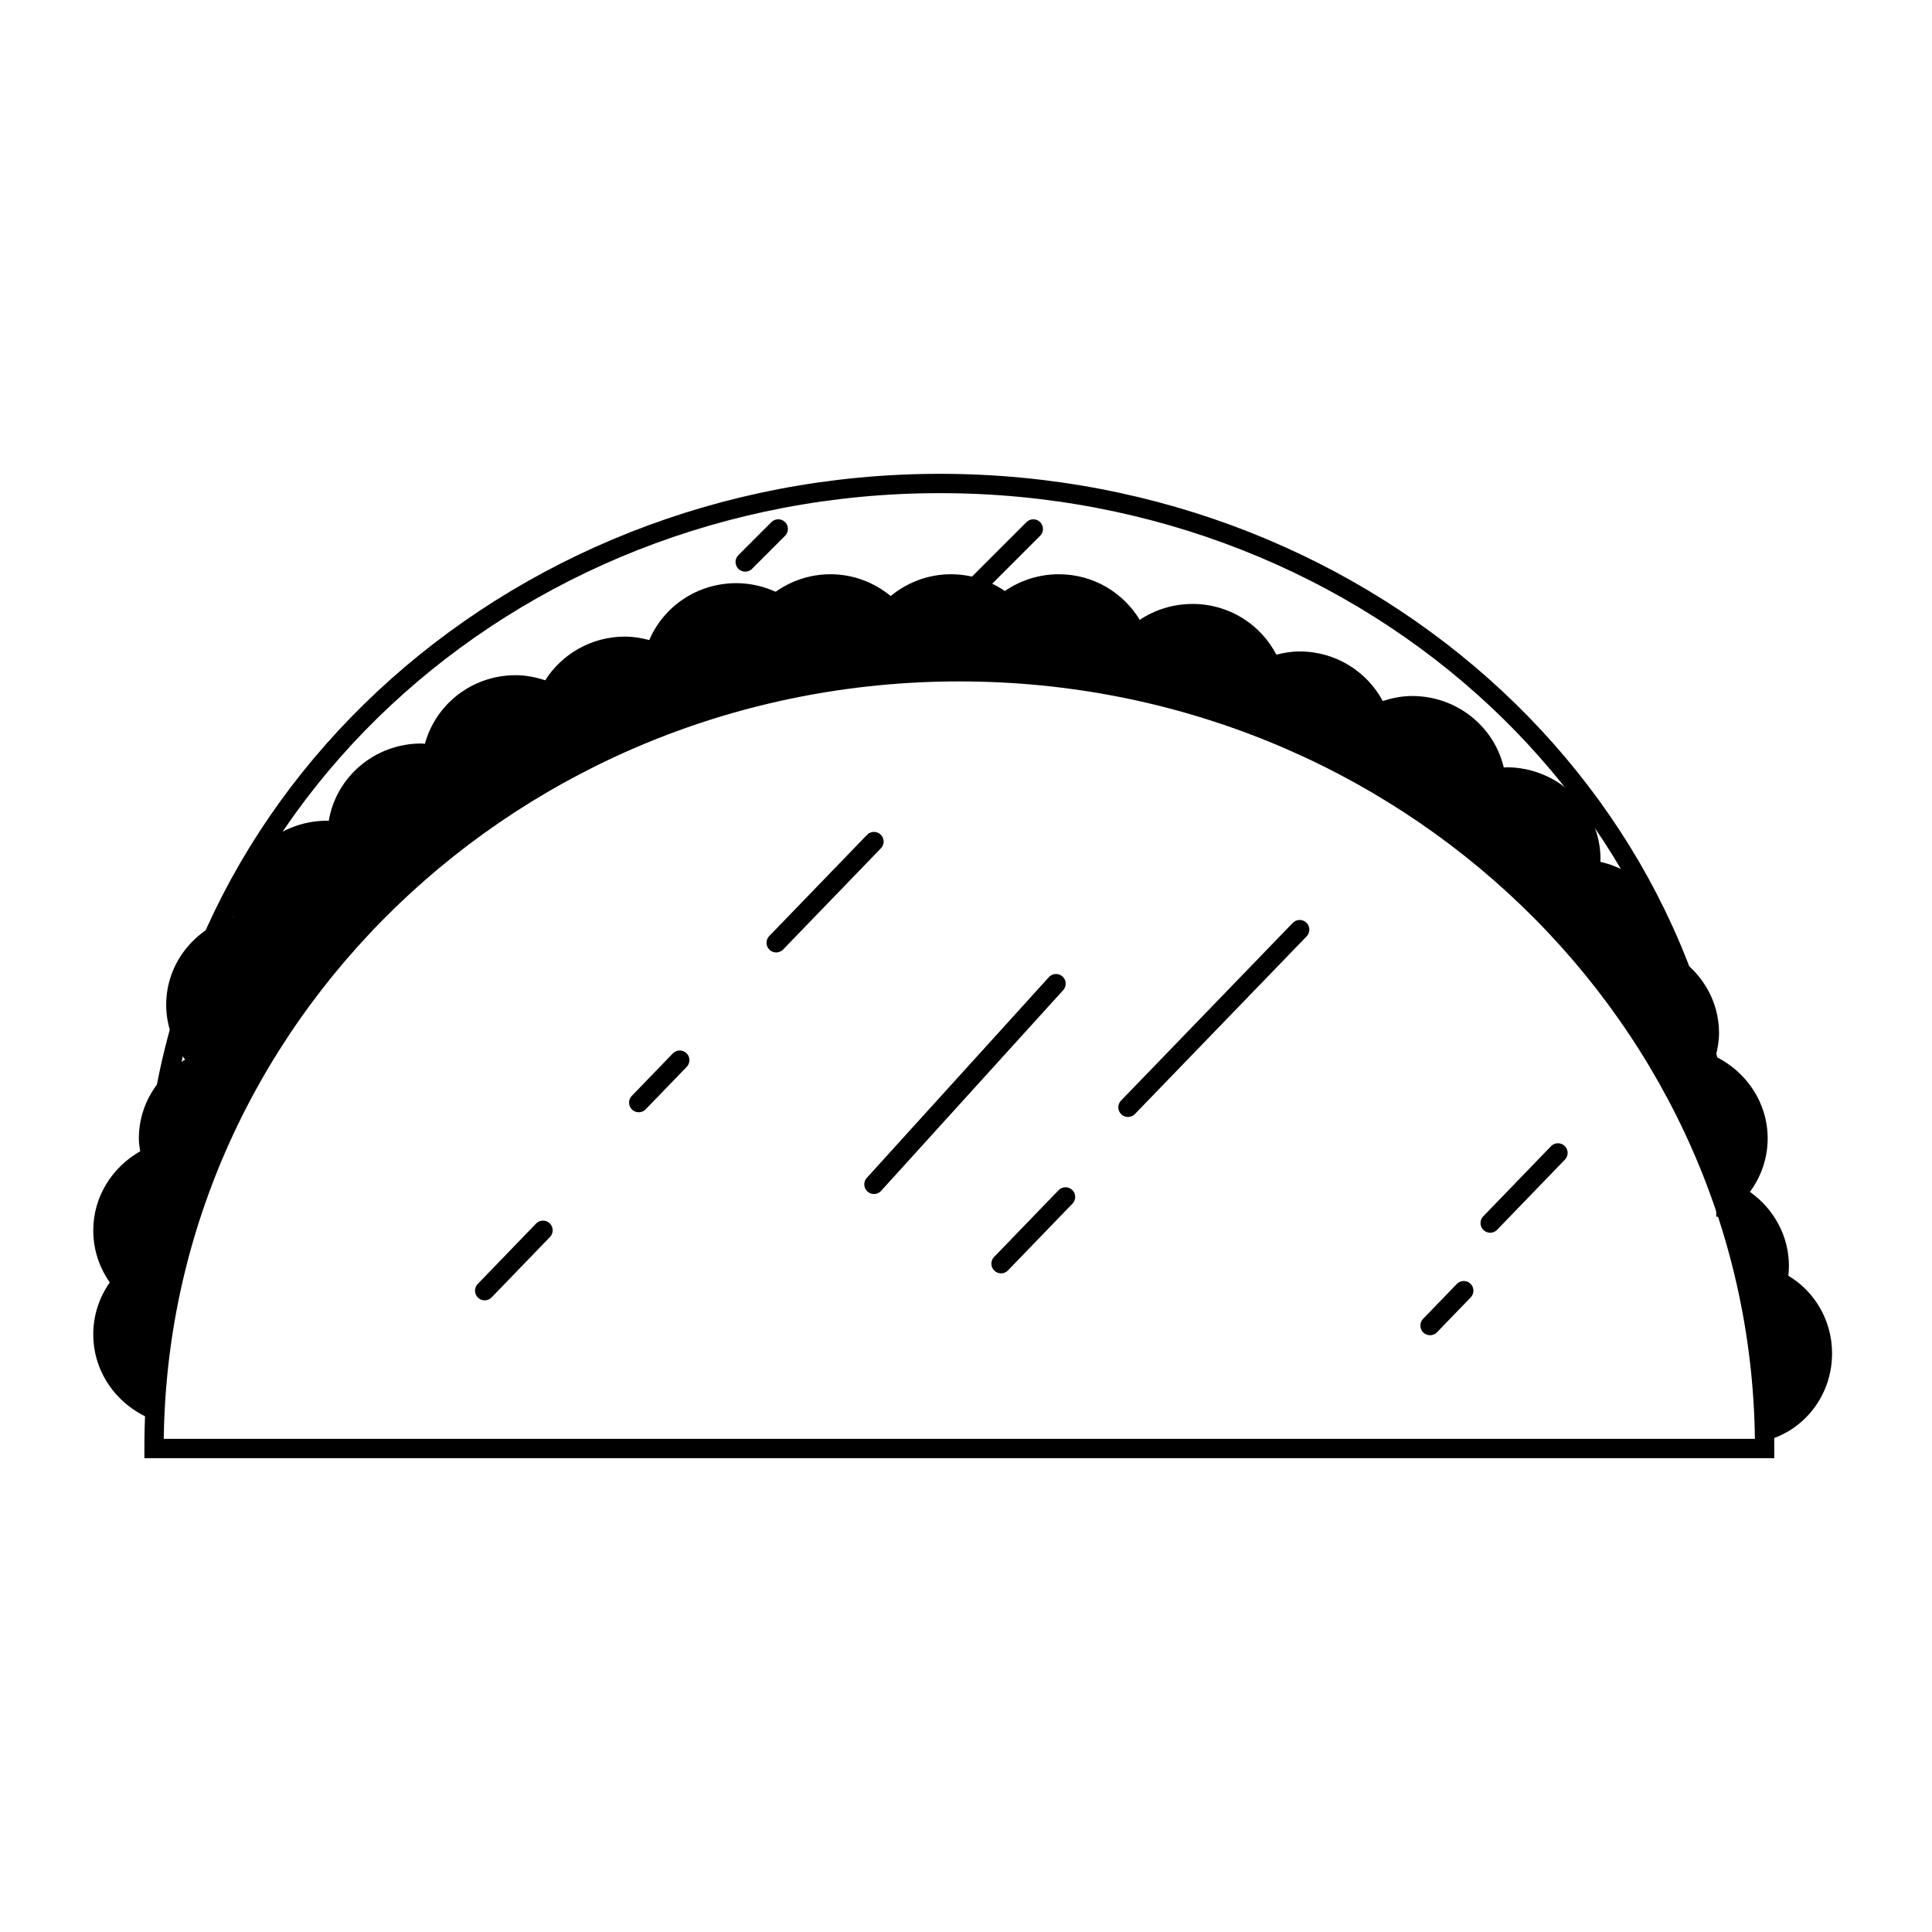 <svg xmlns="http://www.w3.org/2000/svg" xmlns:xlink="http://www.w3.org/1999/xlink" version="1.1" x="0px" y="0px" viewBox="0 0 100 100" enable-background="new 0 0 100 100" xml:space="preserve"><path fill="none" stroke="#000000" stroke-miterlimit="10" d="M7.973,62.975c0-20.959,18.213-37.95,40.68-37.95  s40.68,16.991,40.68,37.95"/><path fill="none" stroke="#000000" stroke-miterlimit="10" d="M7.973,74.975c0-22.204,18.661-40.205,41.682-40.205  s41.682,18,41.682,40.205H7.973z"/><line fill="none" stroke="#000000" stroke-linecap="round" stroke-miterlimit="10" x1="54.66" y1="50.914" x2="45.236" y2="61.302"/><line fill="none" stroke="#000000" stroke-linecap="round" stroke-miterlimit="10" x1="67.271" y1="48.118" x2="58.384" y2="57.314"/><line fill="none" stroke="#000000" stroke-linecap="round" stroke-miterlimit="10" x1="55.151" y1="61.953" x2="51.814" y2="65.407"/><line fill="none" stroke="#000000" stroke-linecap="round" stroke-miterlimit="10" x1="45.236" y1="43.56" x2="40.175" y2="48.798"/><line fill="none" stroke="#000000" stroke-linecap="round" stroke-miterlimit="10" x1="35.184" y1="54.873" x2="33.061" y2="57.07"/><line fill="none" stroke="#000000" stroke-linecap="round" stroke-miterlimit="10" x1="28.106" y1="63.68" x2="25.087" y2="66.805"/><line fill="none" stroke="#000000" stroke-linecap="round" stroke-miterlimit="10" x1="80.64" y1="59.675" x2="77.132" y2="63.305"/><line fill="none" stroke="#000000" stroke-linecap="round" stroke-miterlimit="10" x1="75.764" y1="66.805" x2="74.019" y2="68.611"/><path d="M92.566,66.032c0.018-0.163,0.029-0.328,0.029-0.496c0-1.585-0.8-2.979-2.018-3.845c0.572-0.781,0.917-1.731,0.917-2.764  c0-1.862-1.104-3.457-2.697-4.241c0.106-0.39,0.18-0.793,0.18-1.215c0-1.734-0.958-3.237-2.375-4.071  c0.002-0.053,0.016-0.103,0.016-0.156c0-2.265-1.621-4.152-3.788-4.636c0.001-0.044,0.013-0.085,0.013-0.129  c0-2.631-2.183-4.765-4.876-4.765c-0.045,0-0.087,0.012-0.132,0.013c-0.496-2.118-2.427-3.702-4.744-3.702  c-0.534,0-1.038,0.105-1.519,0.259c-0.815-1.518-2.425-2.565-4.301-2.565c-0.419,0-0.819,0.068-1.207,0.165  c-0.804-1.551-2.433-2.624-4.334-2.624c-1.015,0-1.957,0.304-2.738,0.823c-0.848-1.406-2.396-2.36-4.188-2.36  c-1.041,0-2.002,0.325-2.794,0.868c-0.792-0.544-1.752-0.868-2.794-0.868c-1.191,0-2.267,0.434-3.114,1.126  c-0.847-0.693-1.923-1.126-3.114-1.126c-1.064,0-2.041,0.342-2.842,0.907c-0.621-0.28-1.305-0.446-2.034-0.446  c-2.033,0-3.773,1.218-4.504,2.946c-0.403-0.105-0.819-0.18-1.255-0.18c-1.75,0-3.272,0.908-4.132,2.261  c-0.484-0.157-0.992-0.263-1.53-0.263c-2.262,0-4.146,1.512-4.697,3.553c-0.061-0.002-0.118-0.018-0.179-0.018  c-2.426,0-4.423,1.736-4.797,4.004c-0.027,0-0.052-0.008-0.079-0.008c-2.693,0-4.876,2.133-4.876,4.765  c0,0.076,0.019,0.146,0.023,0.221c-2.009,0.589-3.483,2.388-3.483,4.543c0,1.067,0.372,2.042,0.978,2.836  c-1.427,0.831-2.394,2.339-2.394,4.08c0,0.228,0.037,0.447,0.069,0.666c-1.446,0.827-2.428,2.343-2.428,4.098  c0,0.999,0.317,1.924,0.855,2.69c-0.538,0.766-0.855,1.691-0.855,2.69c0,2.048,1.329,3.779,3.184,4.453  c0.025-0.669,0.066-1.334,0.125-1.994c0.001-0.006,0.001-0.011,0.001-0.017c0.058-0.653,0.132-1.301,0.222-1.945  c0.002-0.014,0.004-0.028,0.005-0.042c0.089-0.636,0.195-1.266,0.314-1.892c0.004-0.022,0.008-0.044,0.012-0.065  c0.119-0.618,0.254-1.23,0.402-1.837c0.007-0.03,0.014-0.059,0.021-0.089c0.147-0.598,0.309-1.19,0.484-1.778  c0.011-0.039,0.023-0.077,0.034-0.116c0.174-0.577,0.361-1.149,0.56-1.715c0.017-0.048,0.033-0.095,0.05-0.143  c0.198-0.556,0.409-1.106,0.632-1.65c0.023-0.057,0.046-0.113,0.069-0.169c0.221-0.533,0.453-1.061,0.697-1.582  c0.031-0.066,0.061-0.132,0.092-0.197c0.241-0.509,0.493-1.013,0.755-1.51c0.04-0.076,0.08-0.151,0.121-0.227  c0.26-0.485,0.529-0.964,0.809-1.438c0.05-0.084,0.1-0.168,0.15-0.252c0.277-0.461,0.562-0.916,0.857-1.365  c0.061-0.093,0.122-0.185,0.184-0.277c0.291-0.436,0.59-0.866,0.898-1.29c0.073-0.101,0.148-0.202,0.223-0.302  c0.304-0.41,0.614-0.815,0.933-1.213c0.087-0.109,0.176-0.217,0.265-0.325c0.314-0.384,0.634-0.763,0.962-1.136  c0.103-0.116,0.207-0.231,0.311-0.346c0.323-0.358,0.65-0.711,0.985-1.058c0.119-0.123,0.24-0.243,0.36-0.365  c0.329-0.332,0.662-0.66,1.003-0.981c0.136-0.128,0.274-0.253,0.412-0.379c0.335-0.307,0.673-0.611,1.018-0.907  c0.153-0.131,0.309-0.258,0.463-0.387c0.339-0.282,0.68-0.562,1.029-0.834c0.171-0.133,0.345-0.262,0.518-0.392  c0.342-0.258,0.685-0.514,1.035-0.762c0.189-0.134,0.382-0.263,0.574-0.393c0.344-0.235,0.688-0.468,1.039-0.693  c0.207-0.133,0.419-0.259,0.629-0.389c0.344-0.212,0.687-0.423,1.038-0.625c0.227-0.131,0.458-0.255,0.687-0.381  c0.343-0.189,0.686-0.379,1.035-0.559c0.245-0.127,0.495-0.245,0.743-0.367c0.342-0.168,0.682-0.337,1.029-0.496  c0.265-0.121,0.535-0.234,0.802-0.35c0.339-0.147,0.676-0.296,1.019-0.434c0.284-0.114,0.574-0.219,0.861-0.328  c0.335-0.126,0.668-0.256,1.007-0.374c0.304-0.106,0.613-0.201,0.921-0.3c0.33-0.107,0.658-0.217,0.991-0.316  c0.324-0.096,0.653-0.18,0.98-0.268c0.325-0.088,0.647-0.181,0.975-0.261c0.344-0.084,0.693-0.156,1.04-0.232  c0.317-0.069,0.632-0.145,0.952-0.207c0.366-0.071,0.738-0.129,1.107-0.191c0.308-0.052,0.613-0.11,0.923-0.156  c0.395-0.058,0.795-0.099,1.194-0.146c0.29-0.034,0.577-0.076,0.868-0.104c0.457-0.044,0.919-0.071,1.38-0.101  c0.238-0.015,0.474-0.04,0.713-0.051c0.703-0.034,1.41-0.052,2.122-0.052c0.672,0,1.339,0.019,2.003,0.049  c0.215,0.01,0.428,0.027,0.642,0.04c0.448,0.027,0.895,0.058,1.34,0.098c0.25,0.023,0.499,0.051,0.748,0.078  c0.409,0.045,0.815,0.094,1.22,0.149c0.254,0.035,0.508,0.072,0.761,0.111c0.404,0.063,0.805,0.133,1.205,0.208  c0.241,0.045,0.483,0.088,0.722,0.136c0.434,0.088,0.863,0.186,1.292,0.288c0.198,0.047,0.398,0.089,0.595,0.138  C60.793,36.22,61.4,36.385,62,36.565c0.147,0.044,0.29,0.095,0.437,0.14c0.458,0.142,0.913,0.288,1.364,0.445  c0.238,0.083,0.472,0.172,0.708,0.259c0.354,0.13,0.707,0.262,1.057,0.402c0.256,0.102,0.51,0.208,0.763,0.315  c0.324,0.136,0.645,0.276,0.964,0.42c0.259,0.117,0.517,0.235,0.773,0.357c0.309,0.147,0.614,0.3,0.918,0.454  c0.255,0.129,0.51,0.256,0.761,0.39c0.309,0.164,0.613,0.337,0.917,0.508c0.236,0.133,0.476,0.262,0.709,0.4  c0.497,0.293,0.987,0.596,1.469,0.909c0.265,0.171,0.522,0.352,0.782,0.529c0.243,0.165,0.487,0.328,0.727,0.498  c0.272,0.193,0.538,0.393,0.804,0.592c0.218,0.163,0.435,0.325,0.649,0.492c0.272,0.211,0.539,0.427,0.805,0.645  c0.197,0.161,0.391,0.324,0.585,0.489c0.272,0.231,0.542,0.464,0.808,0.702c0.17,0.152,0.336,0.308,0.503,0.463  c0.28,0.259,0.559,0.517,0.831,0.784c0.102,0.1,0.201,0.204,0.302,0.305c1.016,1.015,1.976,2.082,2.878,3.196  c0.089,0.11,0.181,0.219,0.269,0.33c0.264,0.334,0.52,0.673,0.774,1.015c0.098,0.132,0.196,0.263,0.292,0.396  c0.249,0.344,0.492,0.693,0.73,1.045c0.086,0.128,0.171,0.256,0.256,0.385c0.244,0.369,0.483,0.741,0.714,1.118  c0.053,0.087,0.104,0.176,0.157,0.263c1.081,1.794,2.021,3.675,2.808,5.63c0.029,0.071,0.059,0.141,0.087,0.212  c0.175,0.443,0.34,0.89,0.499,1.34c0.038,0.108,0.077,0.217,0.114,0.325c0.153,0.445,0.299,0.893,0.436,1.345  c0.031,0.102,0.06,0.205,0.091,0.308c0.139,0.472,0.272,0.946,0.394,1.425c0.002,0.006,0.004,0.013,0.005,0.019c0,0,0,0-0.001,0  c0.744,2.942,1.154,6.01,1.186,9.167c2.003-0.471,3.502-2.316,3.502-4.531C94.827,68.325,93.911,66.837,92.566,66.032z"/><line fill="none" stroke="#000000" stroke-linecap="round" stroke-miterlimit="10" x1="40.281" y1="27.379" x2="38.572" y2="29.088"/><line fill="none" stroke="#000000" stroke-linecap="round" stroke-miterlimit="10" x1="53.483" y1="27.379" x2="49.665" y2="31.196"/></svg>
